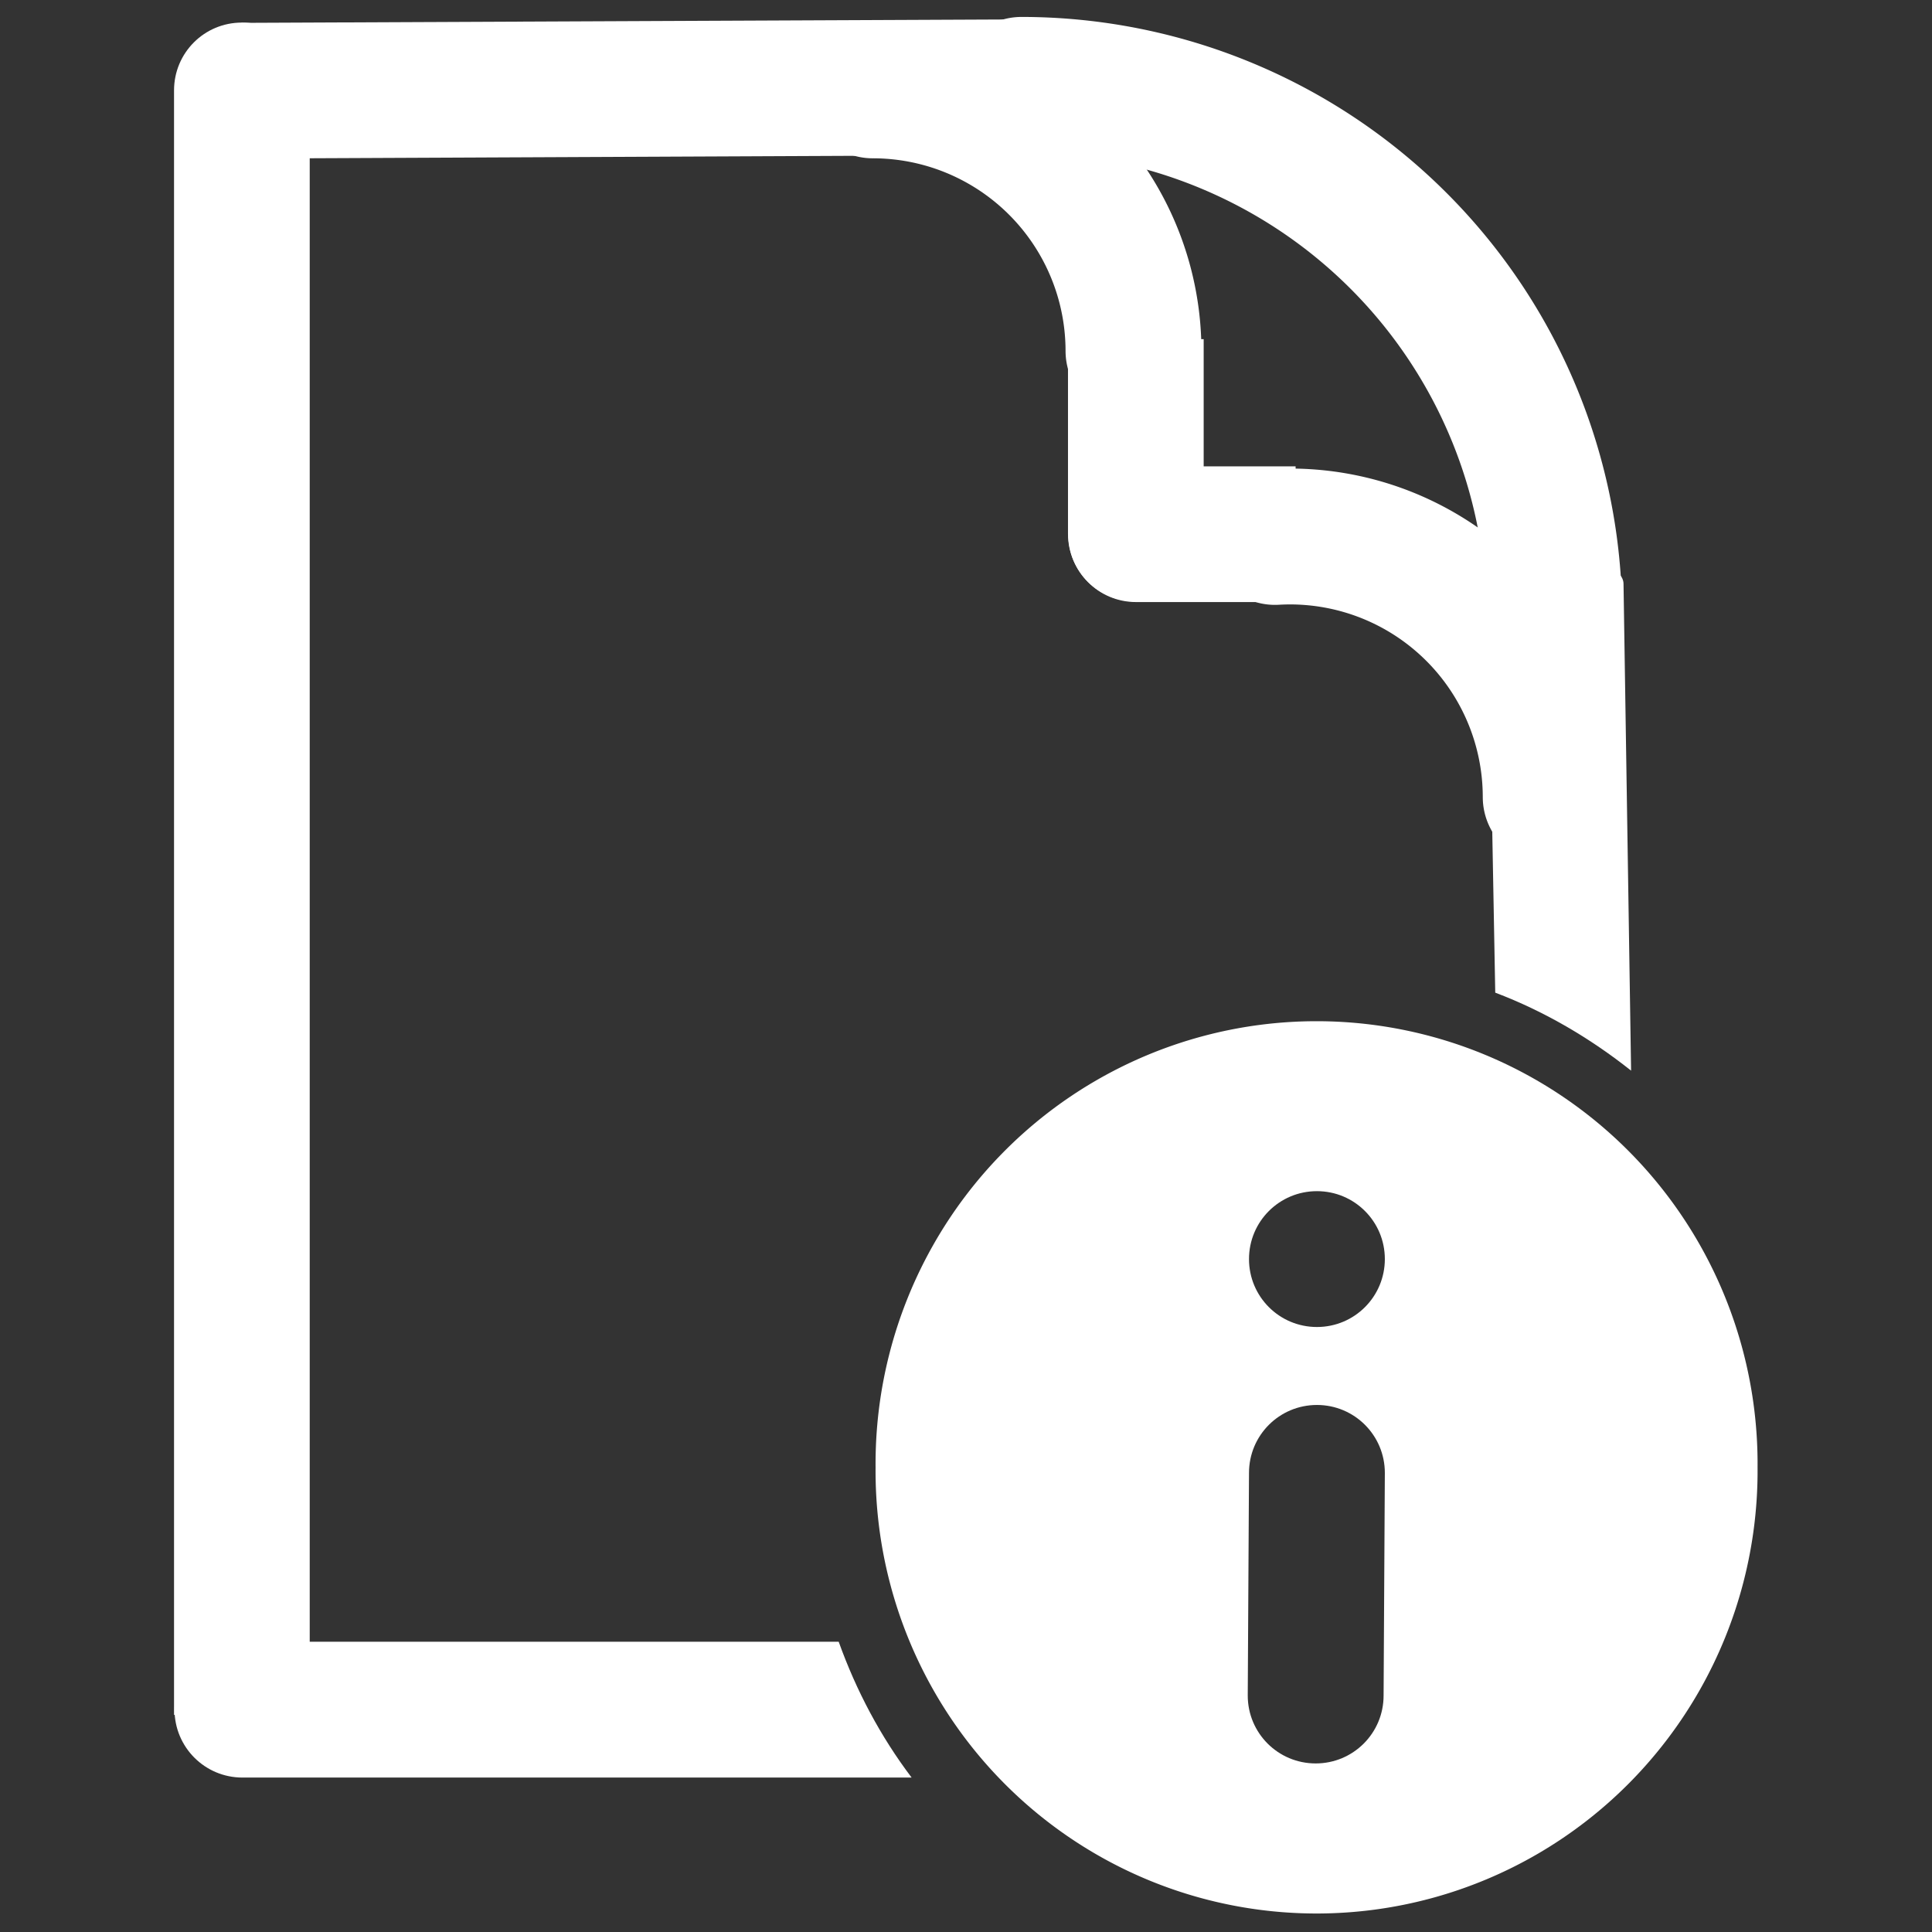 <?xml version="1.0" encoding="UTF-8" standalone="no"?>
<!-- Created with Inkscape (http://www.inkscape.org/) -->
<svg
   xmlns:dc="http://purl.org/dc/elements/1.1/"
   xmlns:cc="http://creativecommons.org/ns#"
   xmlns:rdf="http://www.w3.org/1999/02/22-rdf-syntax-ns#"
   xmlns:svg="http://www.w3.org/2000/svg"
   xmlns="http://www.w3.org/2000/svg"
   xmlns:sodipodi="http://sodipodi.sourceforge.net/DTD/sodipodi-0.dtd"
   xmlns:inkscape="http://www.inkscape.org/namespaces/inkscape"
   width="48"
   height="48"
   id="svg2"
   sodipodi:version="0.32"
   inkscape:version="0.46+devel r20711"
   sodipodi:docname="document-properties.svg"
   inkscape:output_extension="org.inkscape.output.svg.inkscape"
   inkscape:export-filename="/home/hbons/Desktop/Intel/svn/moblin-ui-docs/in progress/draft visual UI/icons/icons.png"
   inkscape:export-xdpi="60.476192"
   inkscape:export-ydpi="60.476192"
   version="1.0">
  <rect width="100%" height="100%" fill="#333333" stroke="none"/>
  <sodipodi:namedview
     id="base"
     pagecolor="#ffffff"
     bordercolor="#dcdcdc"
     borderopacity="1"
     gridtolerance="10000"
     guidetolerance="10"
     objecttolerance="10"
     inkscape:pageopacity="0"
     inkscape:pageshadow="2"
     inkscape:zoom="1"
     inkscape:cx="35.245271"
     inkscape:cy="19.644391"
     inkscape:document-units="px"
     inkscape:current-layer="layer1"
     showgrid="false"
     inkscape:window-width="1278"
     inkscape:window-height="750"
     inkscape:window-x="0"
     inkscape:window-y="0"
     inkscape:snap-intersection-line-segments="false"
     inkscape:snap-bbox="true"
     inkscape:snap-nodes="false"
     inkscape:bbox-paths="true"
     inkscape:showpageshadow="false"
     showguides="false"
     inkscape:guide-bbox="true"
     inkscape:bbox-nodes="true"
     inkscape:snap-global="false">
    <inkscape:grid
       enabled="true"
       visible="true"
       id="grid4079"
       type="xygrid"
       empspacing="5" />
    <sodipodi:guide
       id="guide7317"
       position="566.053,854.147"
       orientation="1,0" />
  </sodipodi:namedview>
  <defs
     id="defs4">
    <inkscape:perspective
       sodipodi:type="inkscape:persp3d"
       inkscape:vp_x="0 : 24 : 1"
       inkscape:vp_y="0 : 1000 : 0"
       inkscape:vp_z="48 : 24 : 1"
       inkscape:persp3d-origin="24 : 16 : 1"
       id="perspective22" />
  </defs>
  <g
     style="display:inline"
     id="layer1"
     inkscape:groupmode="layer"
     inkscape:label="Layer 1">
    <path
       sodipodi:nodetypes="cccccc"
       style="fill:#ffffff;fill-opacity:1;stroke:none;display:inline"
       d="m 27.315,2.166 c 0,-0.934 -0.752,-1.685 -1.685,-1.685 l -19.633,0.087 c 0,0 0,3.371 0,3.371 L 25.63,3.851 c 0.934,0 1.685,-0.752 1.685,-1.685 z"
       id="path6515-4" />
    <path
       style="fill:#ffffff;fill-opacity:1;stroke:none;display:inline"
       d="m 38.649,13.787 c -0.934,0 -1.688,0.33 -1.688,0.719 l 0.188,10.156 c 1.229,0.466 2.361,1.133 3.375,1.938 l -0.188,-12.094 c 0,-0.389 -0.754,-0.719 -1.688,-0.719 z m -32.625,27 c -0.934,0 -1.688,0.754 -1.688,1.688 9e-6,0.934 0.754,1.688 1.688,1.688 l 16.625,0 c -0.77,-1.017 -1.374,-2.153 -1.812,-3.375 l -14.813,0 z"
       id="path5547-6" />
    <path
       sodipodi:nodetypes="cccccc"
       style="fill:#ffffff;fill-opacity:1;stroke:none;display:inline"
       d="m 6.009,0.561 c -0.934,0 -1.685,0.752 -1.685,1.685 l 0,40.36 c 0,0 3.371,0 3.371,0 l 0,-40.36 c 0,-0.934 -0.752,-1.685 -1.685,-1.685 z"
       id="path5540-7" />
    <path
       transform="matrix(0.141,0.244,-0.244,0.141,69.107,-10.282)"
       d="m -45.712,167.948 a 22.981,22.981 0 0 1 31.393,-8.412"
       sodipodi:ry="22.98097"
       sodipodi:rx="22.98097"
       sodipodi:cy="179.43886"
       sodipodi:cx="-25.809397"
       id="path2896"
       style="fill:none;stroke:#ffffff;stroke-width:11.979;stroke-linecap:round;stroke-miterlimit:4;stroke-opacity:1;stroke-dasharray:none;stroke-dashoffset:0;display:inline"
       sodipodi:type="arc"
       sodipodi:start="3.6651914"
       sodipodi:end="5.2359878"
       sodipodi:open="true" />
    <path
       transform="matrix(-0.576,0,0,0.575,10.512,-87.859)"
       d="m -48.79,179.439 a 22.981,22.981 0 0 1 22.981,-22.981"
       sodipodi:ry="22.98097"
       sodipodi:rx="22.98097"
       sodipodi:cy="179.43886"
       sodipodi:cx="-25.809397"
       id="path2904"
       style="fill:none;stroke:#ffffff;stroke-width:5.856;stroke-linecap:round;stroke-miterlimit:4;stroke-opacity:1;stroke-dasharray:none;stroke-dashoffset:0;display:inline"
       sodipodi:type="arc"
       sodipodi:start="3.1415927"
       sodipodi:end="4.712389"
       sodipodi:open="true" />
    <path
       sodipodi:open="true"
       sodipodi:end="5.2359878"
       sodipodi:start="3.6076994"
       sodipodi:type="arc"
       style="fill:none;stroke:#ffffff;stroke-width:11.979;stroke-linecap:round;stroke-miterlimit:4;stroke-opacity:1;stroke-dasharray:none;stroke-dashoffset:0;display:inline"
       id="path2906"
       sodipodi:cx="-25.809397"
       sodipodi:cy="179.43886"
       sodipodi:rx="22.98097"
       sodipodi:ry="22.98097"
       d="m -46.339,169.111 a 22.981,22.981 0 0 1 32.02,-9.574"
       transform="matrix(0.141,0.244,-0.244,0.141,79.473,0.802)" />
    <path
       id="path2908"
       d="m 28.219,14.945 c -0.934,0 -1.685,-0.752 -1.685,-1.685 l 0,-4.834 c 0,0 3.371,0 3.371,0 l 0,4.834 c 0,0.934 -0.752,1.685 -1.685,1.685 z"
       style="fill:#ffffff;fill-opacity:1;stroke:none;display:inline"
       sodipodi:nodetypes="cccccc" />
    <path
       sodipodi:nodetypes="cccccc"
       style="fill:#ffffff;fill-opacity:1;stroke:none;display:inline"
       d="m 26.541,13.272 c 0,-0.934 0.752,-1.685 1.685,-1.685 l 3.963,0 c 0,0 0,3.371 0,3.371 l -3.963,0 c -0.934,0 -1.685,-0.752 -1.685,-1.685 z"
       id="path2910" />
    <g
       id="g2918"
       transform="matrix(1.545,0,0,1.301,61.347,8.891)"
       style="opacity:0.86;fill:#919191;fill-opacity:1;stroke:none" />
    <g
       id="g2922"
       transform="matrix(1.188,0,0,1,3.988,6.592)"
       style="fill:none;stroke:#868686;stroke-opacity:1" />
    <path
       style="fill:#ffffff;fill-opacity:1;stroke:none;display:inline"
       d="M 32.844 28.219 C 28.202 28.219 24.438 31.983 24.438 36.625 C 24.438 41.267 28.202 45.031 32.844 45.031 C 37.485 45.031 41.25 41.267 41.25 36.625 C 41.25 31.983 37.485 28.219 32.844 28.219 z M 32.719 29.594 C 33.652 29.594 34.406 30.348 34.406 31.281 C 34.406 32.215 33.652 32.969 32.719 32.969 C 31.785 32.969 31.031 32.215 31.031 31.281 C 31.031 30.348 31.785 29.594 32.719 29.594 z M 32.719 34.906 C 33.652 34.906 34.406 35.66 34.406 36.594 L 34.375 42.125 C 34.375 43.059 33.621 43.812 32.688 43.812 C 31.754 43.812 31 43.059 31 42.125 L 31.031 36.594 C 31.031 35.66 31.785 34.906 32.719 34.906 z "
       id="path2881-0" />
    <path
       sodipodi:type="arc"
       style="fill:none;stroke:#ffffff;stroke-width:3.981;stroke-linecap:round;stroke-linejoin:miter;stroke-miterlimit:4;stroke-opacity:1;stroke-dasharray:none;display:inline"
       id="path4171-6"
       sodipodi:cx="-17.969851"
       sodipodi:cy="-1.7168026"
       sodipodi:rx="10.97561"
       sodipodi:ry="10.97561"
       d="m -6.994,-1.717 a 10.976,10.976 0 1 1 -21.951,0 10.976,10.976 0 1 1 21.951,0 z"
       transform="matrix(0.845,0,0,0.848,47.894,37.912)" />
  </g>
</svg>
